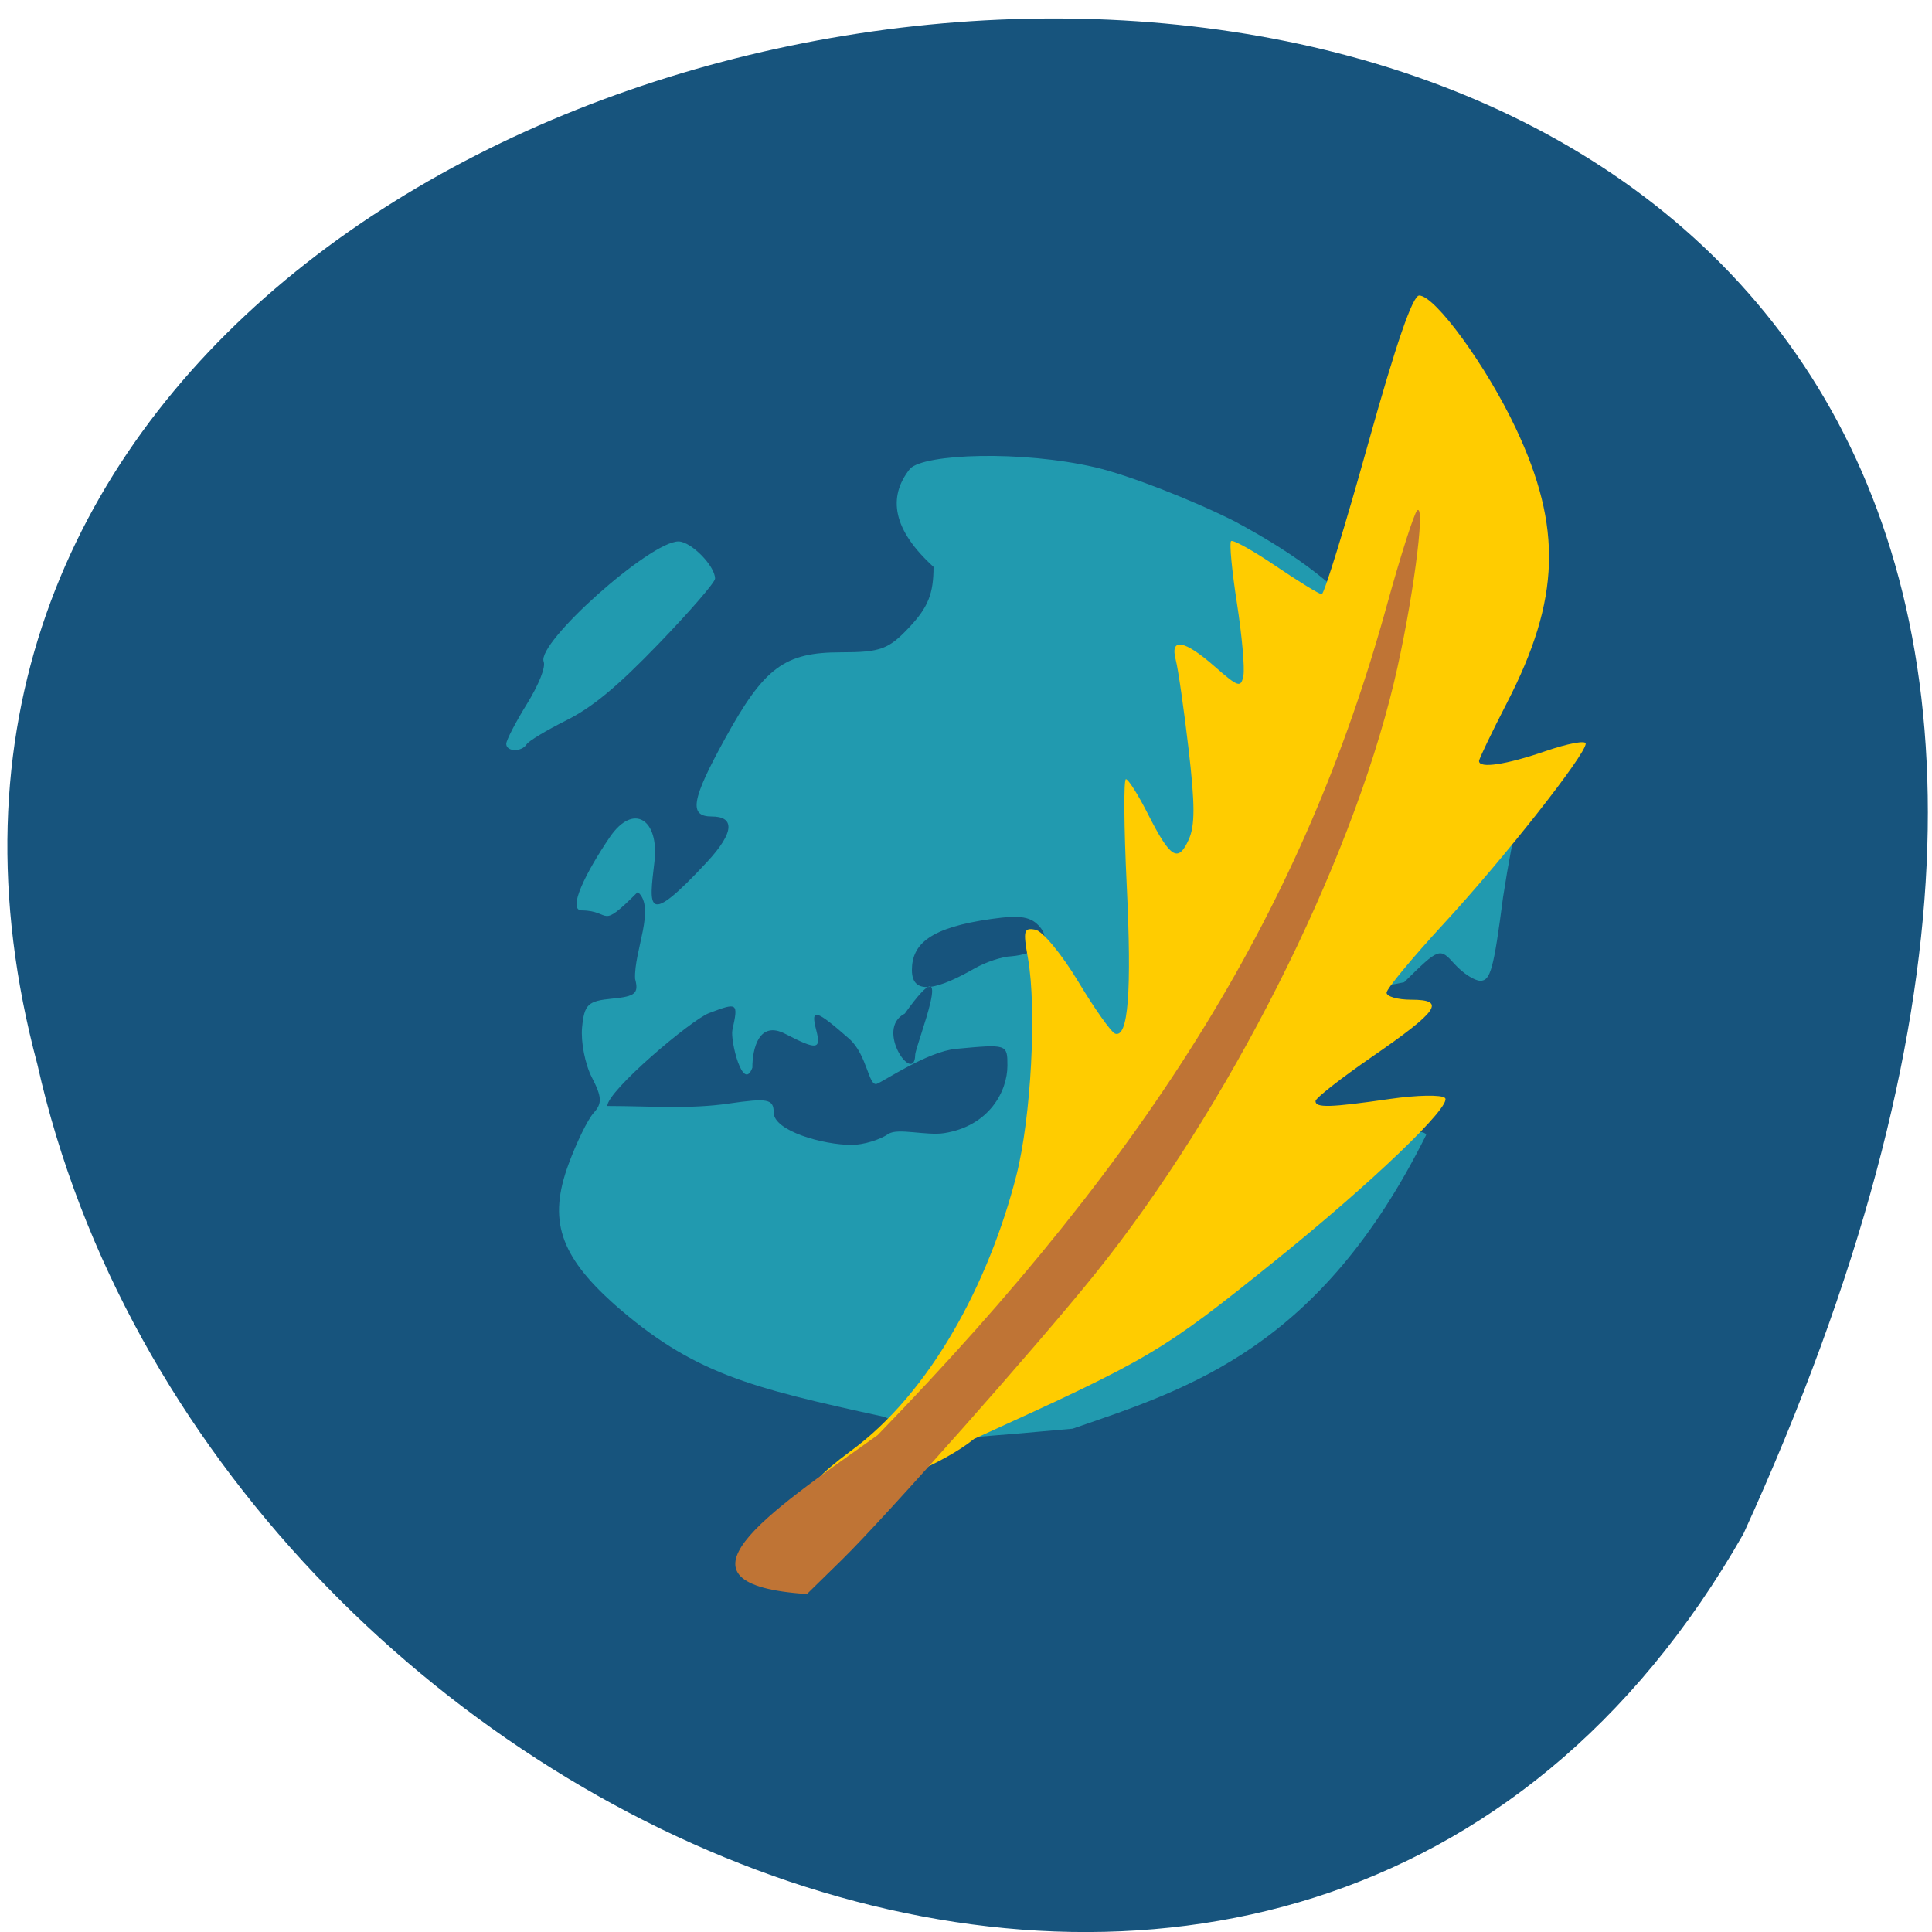 <svg xmlns="http://www.w3.org/2000/svg" viewBox="0 0 256 256"><g transform="translate(0 -796.36)"><path d="m -1374.42 1658.71 c 125.16 -274.08 -273.7 -240.16 -226.07 -62.2 23.02 102.82 167.39 165.22 226.07 62.2 z" color="#000" transform="translate(1605.44 -659.12)" fill="#17547d"/><g transform="translate(-246.92 106.93)"><path d="m 364.09 877.17 c -17.839 -3.887 -25.357 -5.724 -35.848 -14.977 -7.18 -6.455 -8.696 -11.131 -5.996 -18.484 1.068 -2.908 2.57 -5.977 3.339 -6.82 1.14 -1.251 1.097 -2.112 -0.238 -4.693 -0.899 -1.738 -1.483 -4.721 -1.299 -6.627 0.296 -3.055 0.767 -3.508 3.978 -3.815 3.093 -0.296 3.553 -0.692 3.047 -2.624 -0.179 -3.666 2.792 -9.442 0.354 -11.506 -5.188 5.195 -3.377 2.46 -7.424 2.44 -1.98 -0.01 0.589 -5.104 3.703 -9.686 3.155 -4.643 6.589 -2.373 5.93 3.246 -0.709 6.04 -1.241 8.851 6.937 0.057 3.833 -4.121 3.589 -6.06 0.673 -6.06 -3.091 0 -2.723 -2.194 1.731 -10.296 5.204 -9.467 7.88 -11.461 15.385 -11.461 5.247 0 6.314 -0.396 9.1 -3.379 2.444 -2.617 3.156 -4.408 3.156 -7.941 -5.368 -4.885 -6.14 -9.219 -3.118 -13 1.889 -2 14.814 -2.449 24.554 -0.189 4.31 1 12.611 4.213 18.446 7.139 17.612 9.46 20.536 16.616 31.917 34.32 7.511 7.811 6.723 -4.325 3.662 15.534 -1.227 9.435 -1.662 11.04 -2.999 11.04 -0.778 0 -2.313 -0.994 -3.412 -2.208 -1.991 -2.2 -2.02 -2.192 -6.696 2.402 -19.69 3.748 -13.623 4.467 -11.225 19.513 0 0.849 2.135 0.987 7.07 0.458 4.265 -0.457 7.07 -0.348 7.07 0.275 -14.03 28.15 -31.23 33.548 -46.839 38.91 -42.792 3.899 -19.852 0.201 -24.959 -1.563 z m 0.574 -37.498 c 1.18 -0.808 5.05 0.266 7.356 -0.095 5.937 -0.93 8.388 -5.513 8.388 -8.953 0 -2.841 -0.025 -2.85 -6.813 -2.216 -3.747 0.35 -9.504 4.257 -10.478 4.631 -1.118 0.429 -1.28 -3.866 -3.675 -5.969 -4.456 -3.913 -5.137 -4.093 -4.37 -1.159 0.684 2.616 0.106 2.686 -4.122 0.499 -3.452 -1.785 -4.338 1.94 -4.338 4.496 -1.256 3.331 -2.939 -3.616 -2.647 -4.996 0.797 -3.629 0.715 -3.688 -3.097 -2.239 -2.374 0.903 -13.475 10.298 -13.475 12.307 5.648 0.003 10.829 0.446 16.08 -0.321 5.127 -0.742 5.965 -0.621 5.965 1.183 0 2.438 6.535 4.289 10.328 4.294 1.512 0.002 3.715 -0.657 4.895 -1.465 z m 3.524 -10.461 c 0 -1.209 5.874 -15.629 -1.378 -5.476 -4.059 2.067 1.295 9.55 1.378 5.476 z m 7.869 -11.459 c 1.496 -0.855 3.699 -1.58 4.895 -1.61 2.933 -0.263 5.542 -1.714 3.8 -3.839 -1.177 -1.418 -2.566 -1.657 -6.457 -1.109 -8.098 1.14 -10.542 3.297 -10.542 6.776 0 3.635 3.819 2.345 8.304 -0.218 z" fill="#219aaf"/><path d="m 359.53 881.78 c 10.671 -7.748 18.428 -22.375 22.06 -36.585 1.959 -7.66 2.73 -22.14 1.535 -28.811 -0.658 -3.673 -0.555 -4.059 1 -3.759 0.955 0.184 3.513 3.288 5.684 6.898 2.171 3.61 4.363 6.702 4.872 6.872 1.736 0.579 2.214 -5.545 1.535 -19.639 -0.373 -7.745 -0.42 -14.08 -0.103 -14.08 0.317 0 1.635 2.091 2.93 4.646 2.947 5.816 3.977 6.464 5.379 3.386 0.856 -1.878 0.852 -4.662 -0.014 -12.07 -0.62 -5.295 -1.38 -10.582 -1.69 -11.749 -0.801 -3.02 1.112 -2.693 5.186 0.884 3.105 2.726 3.454 2.835 3.773 1.178 0.194 -1 -0.192 -5.327 -0.858 -9.606 -0.665 -4.279 -1.016 -7.974 -0.778 -8.211 0.237 -0.237 2.908 1.249 5.935 3.303 3.03 2.054 5.764 3.732 6.082 3.729 0.319 -0.003 3.065 -8.909 6.102 -19.792 3.744 -13.415 5.937 -19.786 6.811 -19.786 2.11 0 8.912 9.347 12.797 17.586 6.194 13.14 5.897 22.649 -1.136 36.32 -2.052 3.988 -3.731 7.487 -3.731 7.775 0 1.026 3.552 0.498 8.806 -1.31 2.932 -1.01 5.331 -1.459 5.331 -1 0 1.456 -10.875 15.255 -18.771 23.819 -4.19 4.544 -7.618 8.679 -7.618 9.189 0 0.51 1.471 0.928 3.269 0.928 4.646 0 3.643 1.464 -5.162 7.54 -4.132 2.851 -7.517 5.502 -7.522 5.89 -0.012 0.923 1.903 0.87 9.82 -0.274 3.637 -0.526 6.889 -0.585 7.339 -0.135 0.994 0.994 -9.663 11.216 -22.351 21.44 -15.21 12.256 -16.507 13.02 -40.05 23.735 -7.531 6.187 -32.566 13.609 -16.462 1.693 z" fill="#fc0"/><path d="m 363.24 879.56 c 36.556 -37.674 56.47 -70.13 67.44 -109.9 1.819 -6.598 3.634 -12.27 4.03 -12.604 1.172 -0.983 -0.679 12.753 -3.065 22.739 -5.872 24.58 -22.04 56.57 -39.676 78.5 -7.555 9.394 -27.698 32.14 -33.492 37.813 l -4.631 4.538 c -19.296 -1.278 -5.606 -10.409 9.396 -21.08 z" fill="#bf7435"/><path d="m 67.08 98.56 c 0 -0.465 1.223 -2.826 2.717 -5.247 1.607 -2.604 2.523 -4.907 2.243 -5.637 -0.96 -2.501 14.07 -15.916 17.85 -15.933 1.662 -0.007 4.859 3.234 4.859 4.928 0 0.487 -3.372 4.381 -7.494 8.654 -5.5 5.702 -8.757 8.4 -12.242 10.139 -2.611 1.303 -4.966 2.723 -5.233 3.155 -0.65 1.051 -2.701 1.01 -2.701 -0.059 z" transform="translate(246.92 689.43)" fill="#219aaf"/></g></g></svg>